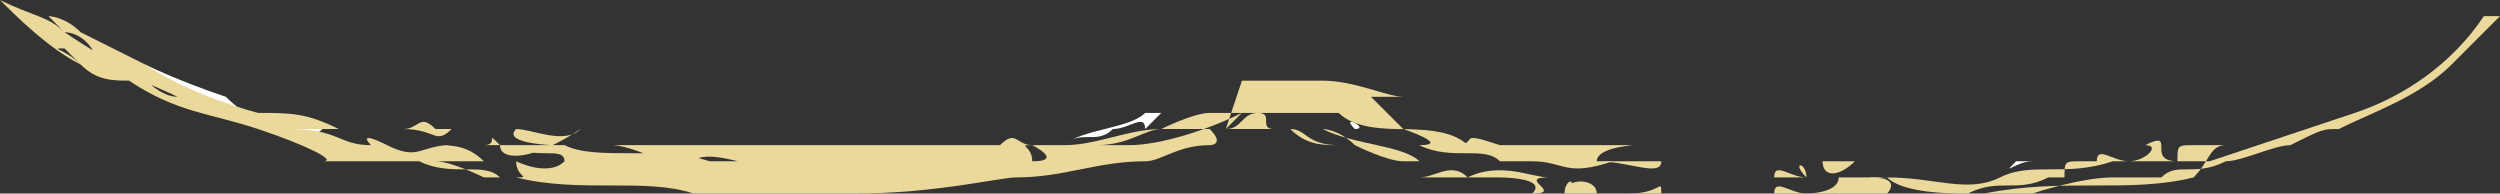 <?xml version="1.0" encoding="utf-8"?>
<!-- Generator: Adobe Illustrator 19.2.1, SVG Export Plug-In . SVG Version: 6.00 Build 0)  -->
<svg version="1.1" id="Layer_1" xmlns="http://www.w3.org/2000/svg" xmlns:xlink="http://www.w3.org/1999/xlink" x="0px" y="0px"
	 viewBox="0 0 15.5 1.2" style="enable-background:new 0 0 15.5 1.2;" xml:space="preserve">
<rect x="0" y="0" width="15.5" height="1.2" fill="#333333" stroke="none"/>
<style type="text/css">
	.st0{fill:#FFFFFF;}
	.st1{fill:#EBD89B;}
	.st2{fill:none;}
</style>
<g>
	<path class="st0" d="M6.9,0.8c0.1,0,0.2-0.1,0.2,0c0,0,0,0,0.1-0.1c0,0,0.1,0,0.2,0c-0.1,0-0.1,0-0.3,0C7,0.8,6.7,0.8,6.6,0.9
		C6.7,0.8,6.8,0.9,6.9,0.8z"/>
	<path class="st0" d="M7.6,0.8L7.6,0.8C7.6,0.8,7.6,0.8,7.6,0.8C7.4,0.9,7.4,0.9,7.4,0.9L7.6,0.8z"/>
	<path class="st1" d="M8.4,0.9C8.3,0.9,8.5,0.9,8.4,0.9c0,0,0.2,0.1,0.3,0.1h0.1C8.7,0.9,8.4,0.9,8.2,0.8C8.2,0.8,8.3,0.8,8.4,0.9
		C8.3,0.9,8.4,0.9,8.4,0.9z"/>
	<path class="st0" d="M8.6,0.9L8.6,0.9C8.6,0.9,8.4,0.9,8.6,0.9z"/>
	<path class="st0" d="M8.4,0.8C8.3,0.7,8.5,0.8,8.4,0.8C8.4,0.8,8.5,0.8,8.4,0.8z"/>
	<path class="st1" d="M9.1,1c0,0-0.1,0-0.2,0C8.8,1,8.7,1,8.7,1s0,0,0.1,0h0.1H9.1C9.1,1,9.1,1,9.1,1z"/>
	<path class="st1" d="M9.1,1.1C9.1,1.1,9,1,9.1,1.1c0.1,0,0.2,0,0.3,0H9.3c0,0,0.3,0,0.2,0.1c0.2,0-0.1-0.1,0.1-0.1
		C9.5,1.1,9.3,1,9.1,1.1h0.1c-0.1,0-0.3,0-0.4,0C8.9,1.1,9,1,9.1,1.1z"/>
	<path class="st1" d="M9.7,1.2c0.1,0,0.3,0,0.4,0c-0.1,0-0.2,0-0.2,0C9.9,1.1,9.7,1.1,9.7,1.2C9.8,1.1,9.7,1.1,9.7,1.2z"/>
	<path class="st1" d="M10.3,1.2L10.3,1.2L10.3,1.2L10.3,1.2c0-0.1,0,0-0.2,0C10.2,1.2,10.2,1.2,10.3,1.2z"/>
	<path class="st1" d="M10.3,1c0.1,0,0.1,0,0.2,0c-0.1,0-0.3,0-0.4,0l0,0c0,0-0.1,0-0.2,0C10.1,1,10.3,1.1,10.3,1z"/>
	<path class="st1" d="M10.1,1h0.1H10.1z"/>
	<polygon class="st1" points="10.7,1.2 10.5,1.2 10.5,1.2 	"/>
	<path class="st1" d="M10.4,1.1C10.6,1.1,10.3,1.1,10.4,1.1c0.1,0-0.2,0-0.2,0C10.3,1.1,10.4,1.1,10.4,1.1z"/>
	<path class="st1" d="M10.8,1.2H11H10.8z"/>
	<path class="st1" d="M11.2,1.2L11.2,1.2c0.2,0,0.4,0,0.5,0c0,0,0.1-0.1-0.1-0.1h-0.1c-0.1,0,0,0-0.1,0C11.4,1.2,11.2,1.2,11.2,1.2
		L11.2,1.2c-0.1,0-0.2-0.1-0.2,0C11,1.2,11.1,1.2,11.2,1.2z"/>
	<path class="st1" d="M11.2,1.1h-0.1H11.2C11.2,1,11.1,1,11.2,1.1c-0.1,0-0.2-0.1-0.2,0c-0.2,0-0.1,0-0.2,0h-0.1
		C10.9,1.1,11,1.1,11.2,1.1z"/>
	<path class="st1" d="M11.7,1.1L11.7,1.1L11.7,1.1c0.3,0,0.5,0.1,0.7,0s0.4,0,0.7-0.1C13.2,1,13,1,13,1c0-0.1,0.1,0,0.2,0
		c0,0-0.2,0-0.3,0s-0.1,0-0.1,0.1h-0.1c-0.2,0.1-0.3,0-0.5,0.1c-0.1,0,0.1,0,0.1,0h-0.1l0,0C12.1,1.2,11.8,1.2,11.7,1.1
		C11.7,1.1,11.7,1.1,11.7,1.1h-0.1l-0.2,0.1C11.5,1.1,11.7,1.1,11.7,1.1z"/>
	<path class="st1" d="M11.5,1c-0.2,0,0,0-0.2,0C11.3,1.1,11.4,1.1,11.5,1C11.5,1.1,11.5,1.1,11.5,1L11.5,1z"/>
	<path class="st0" d="M12.5,1L12.5,1c0.1,0,0.1,0,0.1,0C12.5,1,12.4,1.1,12.5,1z"/>
	<path class="st0" d="M12.9,1L12.9,1L12.9,1z"/>
	<path class="st1" d="M13.2,0.9c0.1,0,0,0-0.1,0C13.2,0.9,13.2,0.9,13.2,0.9z"/>
	<path class="st0" d="M13.8,0.9C13.7,0.9,13.7,0.9,13.8,0.9C13.8,0.9,13.9,0.9,13.8,0.9C13.8,0.9,13.9,0.8,13.8,0.9z"/>
	<path class="st1" d="M14.4,0.8C14.3,0.8,14.3,0.8,14.4,0.8C14.3,0.8,14.3,0.8,14.4,0.8z"/>
	<path class="st1" d="M12.2,1.2L12.2,1.2L12.2,1.2z"/>
	<path class="st1" d="M12.2,1.2L12.2,1.2L12.2,1.2z"/>
	<path class="st1" d="M13.5,1L13.5,1L13.5,1L13.5,1z"/>
	<path class="st1" d="M8,0.8L8,0.8L8,0.8L8,0.8z"/>
	<path class="st1" d="M8,0.8c0.1,0,0.1,0.1,0.3,0.1C8.2,0.9,8.1,0.9,8,0.8C7.9,0.8,8.2,0.8,8,0.8z"/>
	<path class="st1" d="M9.9,1.1L9.9,1.1L9.9,1.1z"/>
	<polygon class="st0" points="1.8,0.8 1.8,0.8 1.7,0.8 	"/>
	<path class="st0" d="M1.8,0.8L1.8,0.8c0.2,0,0.2,0,0.2,0S1.9,0.9,1.8,0.8c-0.1,0-0.3,0-0.4-0.1C1.2,0.7,1.1,0.6,1,0.5
		c-0.1,0-0.1,0-0.1-0.1l0,0l0,0c0,0,0.2,0.1,0.5,0.2C1.6,0.8,1.8,0.8,1.8,0.8z"/>
	<path class="st0" d="M1.9,0.8c0.1,0,0.2,0.1,0.3,0.1C2.1,0.9,2,0.9,1.9,0.8L1.9,0.8z"/>
	<path class="st2" d="M2.3,0.8c0.1,0,0.1,0,0.2,0C2.5,0.9,2.4,0.9,2.3,0.8z"/>
	<path class="st1" d="M2.5,0.8L2.5,0.8L2.5,0.8L2.5,0.8z"/>
	<path class="st1" d="M2.5,0.8L2.5,0.8L2.5,0.8z"/>
	<path class="st1" d="M2.5,0.8C2.6,0.8,2.6,0.8,2.5,0.8L2.5,0.8c0.1,0,0.2,0,0.2,0C2.6,0.7,2.6,0.8,2.5,0.8c0.1,0,0.1,0,0.2,0h0.1
		C2.7,0.9,2.7,0.8,2.5,0.8z"/>
	<path class="st2" d="M2.9,0.8L2.9,0.8C2.8,0.8,2.9,0.8,2.9,0.8z"/>
	<path class="st1" d="M3.1,0.9C3.1,0.9,3,0.9,3.1,0.9C3,0.9,3,0.9,3,0.9C3.1,0.9,3,0.8,3.1,0.9z"/>
	<path class="st1" d="M3,0.9C3,0.9,2.9,0.9,3,0.9C2.9,0.9,3,0.9,3,0.9z"/>
	<path class="st2" d="M1.6,0.7L1.6,0.7L1.6,0.7z"/>
	<path class="st1" d="M3.4,0.9L3.4,0.9C3.4,1,3.4,1,3.4,0.9L3.4,0.9z"/>
	<path class="st1" d="M0,0L0,0C0.1-0.1,0.1,0,0,0c0.2,0.1,0.3,0.1,0.4,0.2c0.3,0.2,0.5,0.3,0.4,0.2H0.7h0.1C0.9,0.5,1,0.6,1.1,0.6
		c0,0-0.2-0.1-0.5-0.2c0-0.1-0.1-0.2-0.2-0.2C0.3,0.1,0.3,0.1,0.3,0.1s0.1,0,0.2,0.1c0,0,0.2,0.1,0.4,0.2c0.3,0.2,0.7,0.3,0.7,0.3
		l0,0c0.2,0,0.3,0,0.5,0.1l0,0c-0.1,0-0.1,0-0.3,0c0.3,0,0.3,0.1,0.5,0.1c0,0-0.1-0.1,0.1,0c0,0-0.2,0,0,0c0.2,0.1,0.2,0,0.4,0H2.7
		c0.1,0,0.2,0,0.3,0.1C2.9,1,2.7,1,2.7,1C2.8,1,3,1.1,3,1.1l0,0c0.1,0,0.1,0,0.2,0c0.1,0,0,0,0-0.1c0,0,0.2,0.1,0.3,0
		c0-0.1-0.2,0-0.3-0.1c0,0,0,0,0.1,0h0.1c0.1,0-0.3,0-0.2-0.1c0.1,0,0.3,0.1,0.4,0C3.3,1,3.1,1,3.1,0.9c0.1,0,0.1,0,0.3,0h0.1
		c0.1,0,0,0,0,0C3.7,1,4.1,0.9,4.4,1c0.2,0,0,0,0.1,0s0.3,0,0.4,0H5H4.9C4.8,1,4.8,1,4.8,1s0,0-0.1,0c0.1,0.1-0.3-0.1-0.4,0l0,0
		c0,0-0.1,0-0.2,0C3.9,0.9,3.8,0.9,3.8,0.9l0,0c0,0-0.3,0-0.4,0c0.1,0,0.3,0,0.2,0c0.1,0,0.3,0,0.6,0l0,0c0.2,0,0.5,0,0.8,0H4.9
		c0.1,0,0.2,0,0.3,0c-0.1,0-0.1,0,0,0c0.2,0,0.4,0,0.6,0l0,0H6c0.1,0,0.1,0,0.2,0h0.1c0,0,0,0-0.1,0c0.1-0.1,0.1,0,0.2,0
		c-0.1,0,0,0,0,0.1c0.2,0,0-0.1,0-0.1c0.2,0,0.2,0,0.4,0c0,0-0.1,0-0.2,0c0.1,0,0.1,0,0.1,0H6.6c0.2,0,0.4-0.1,0.6-0.1l0,0
		c0,0,0,0,0.1,0h0.1l0,0h0.1l0,0l0,0l0,0l0,0l0,0l0,0l0,0h0.1l0,0l0,0l0.1-0.3l0,0l0,0l0,0c0,0,0,0,0.1,0h0.1c0,0,0,0,0.1,0l0,0l0,0
		h0.1c0.1,0,0.1,0,0.2,0c0,0-0.1,0-0.2,0H8l0,0l0,0l0,0h0.1c0,0,0,0,0.1,0h0.1c0,0,0,0-0.1,0c0.2,0,0.4,0.1,0.5,0.1c0,0,0,0-0.1,0
		H8.5c0.1,0.1,0.2,0.2,0.2,0.2H8.6c0.2,0,0.4,0,0.5,0.1H8.9H9c0.2,0,0-0.1,0.3,0l0,0c0.1,0,0.4,0,0.3,0H9.5l0,0c0,0,0.1,0,0.2,0
		c0.1,0,0.2,0,0.2,0H10h0.1c0.1,0-0.2,0-0.2,0.1H10C9.7,1.1,9.7,1,9.5,1H9.4l0,0C9.3,1,9.3,1,9.3,1C9.2,0.9,9,1,8.8,0.9
		c0.2,0-0.1-0.1-0.1-0.1c-0.1,0-0.3,0-0.4-0.1c-0.1,0,0.1,0,0,0s-0.1,0-0.1,0c-0.1,0-0.1,0-0.2,0H7.9H7.8c-0.1,0-0.1,0-0.2,0H7.5
		l0,0c-0.1,0-0.3,0.1-0.3,0.1l0,0C7.1,0.8,7,0.9,6.8,0.9c0,0,0.1,0,0.2,0l0,0c0.2,0,0.5-0.1,0.7-0.2L7.6,0.8c0.1,0,0.1-0.1,0.2-0.1
		l0,0c0.1,0,0,0,0,0s-0.1,0,0,0s0,0.1,0.1,0.1c-0.1,0-0.1,0-0.2,0c0,0,0,0-0.1,0H7.5c0.1,0.1,0,0.1,0,0.1C7.3,0.9,7.2,1,7.1,1
		C6.8,1,6.6,1.1,6.3,1.1l0,0c-0.1,0-0.5,0.1-1,0.1c-0.4,0-0.8,0-0.9,0c0,0,0.1,0-0.1,0l0,0C4,1.1,3.6,1.2,3.2,1.1H3.1
		C3,1,2.8,1.1,2.6,1l0,0c0,0-0.1,0-0.2,0C2.3,1,2.2,1,2.2,1s0,0,0.1,0C2.2,1,2.2,1,2.2,1s0,0-0.1,0H2c0.1,0-0.1-0.1-0.4-0.2
		S1.1,0.7,0.8,0.5c-0.1,0-0.2,0-0.3-0.1l0,0l0,0c-0.1-0.1,0,0-0.1-0.1c-0.1,0,0,0,0.1,0.1c0.1,0,0,0,0,0C0.3,0.3,0.1,0.1,0,0"/>
	<path class="st1" d="M15.5,0.1c-0.1,0.1-0.2,0.2-0.3,0.3c-0.2,0.2-0.5,0.3-0.7,0.4c-0.1,0-0.1,0-0.3,0.1l0,0
		c-0.1,0-0.3,0.1-0.4,0.1l0,0c-0.2,0.1-0.3,0-0.4,0.1c0.1,0-0.1,0,0,0c-0.2,0-0.2,0-0.3,0l0,0c-0.2,0-0.5,0.1-0.5,0.1h-0.1
		c-0.1,0-0.1,0-0.2,0c-0.1,0,0,0,0,0s-0.2,0-0.3,0c0,0,0.2,0,0.3,0l0,0c0.5-0.1,0.9,0,1.3-0.1c0.1-0.1,0.1-0.2,0.2-0.2
		c0,0-0.1,0-0.2,0c-0.1,0-0.1,0-0.1,0.1c0,0,0,0-0.1,0h-0.1h-0.1c0.1,0,0.2-0.1,0.1-0.1c0.2-0.1,0,0.1,0.2,0.1l0,0c0,0,0.1,0,0.2,0
		l0,0c0.3-0.1,0.6-0.2,0.9-0.3c0.3-0.1,0.6-0.3,0.8-0.6C15.5,0.1,15.5,0.1,15.5,0.1"/>
</g>
</svg>
